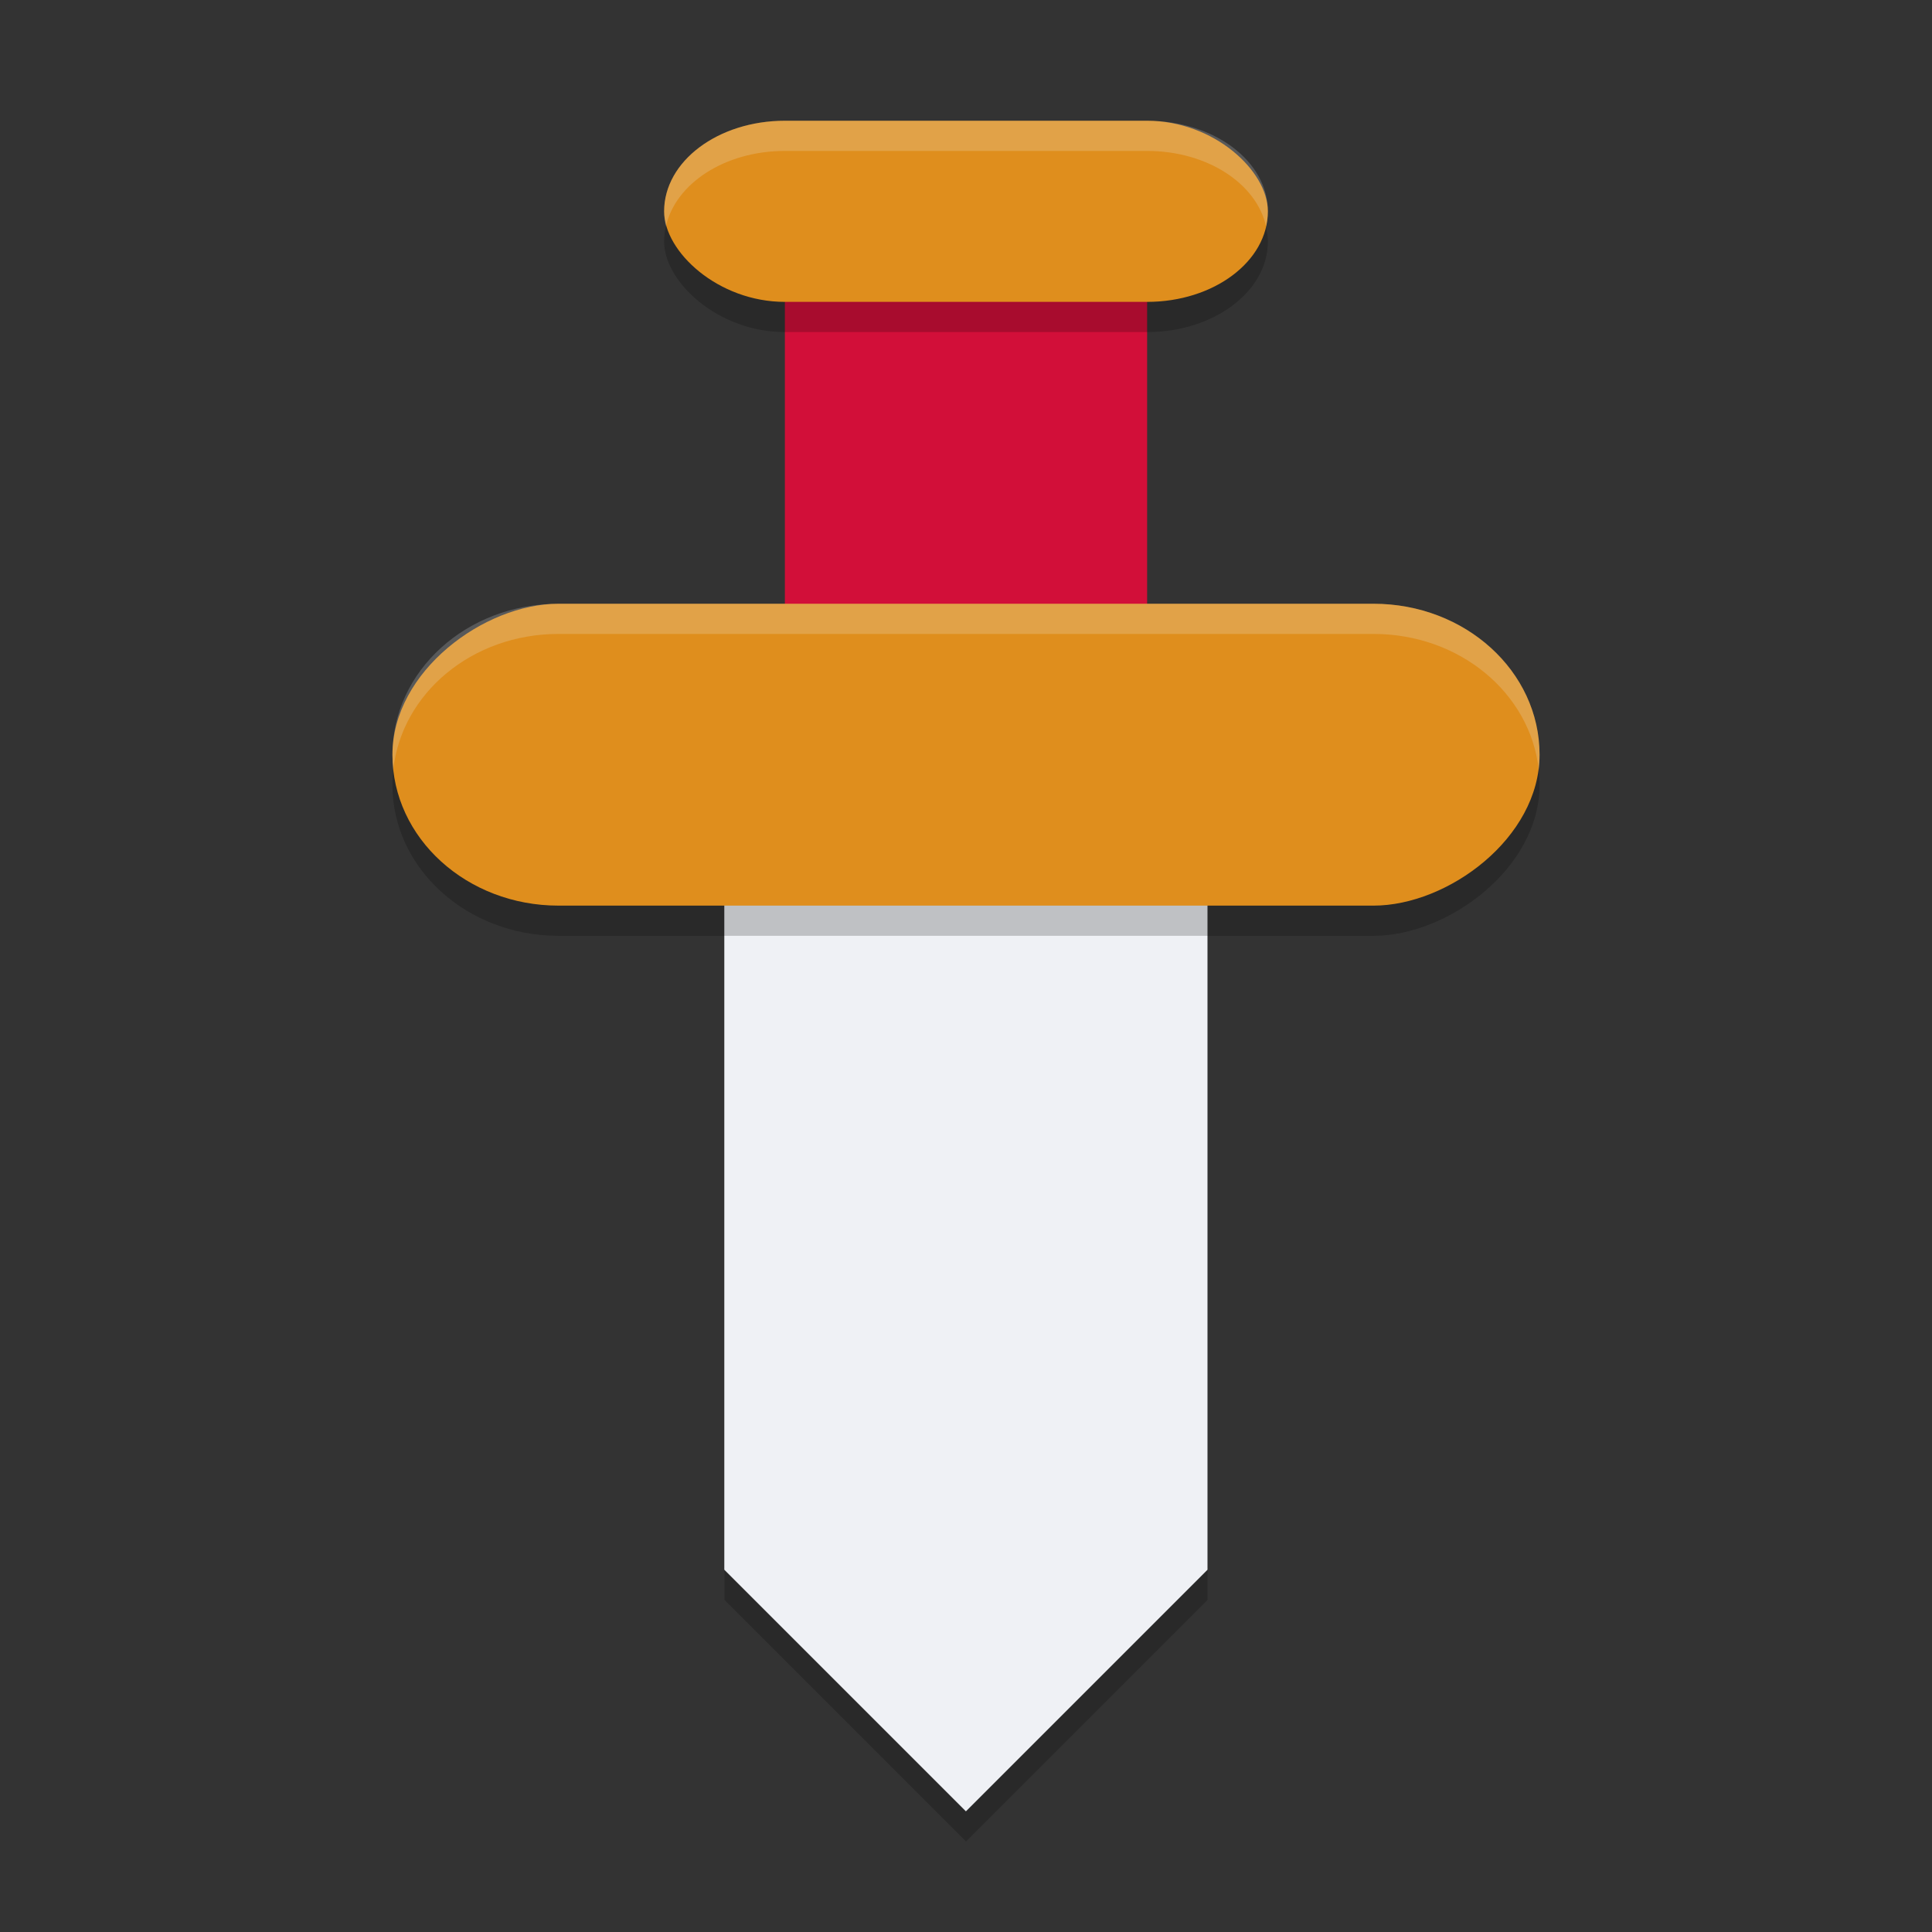 <svg xmlns="http://www.w3.org/2000/svg" width="64" height="64" version="1.1">
 <rect width="100%" height="100%" fill="#333333" stroke="none"/>
 <path style="opacity:0.2" d="M 24,29 H 40 V 53 L 32,61 24,53 Z"/>
 <path style="fill:#eff1f5" d="M 24,28 H 40 V 52 L 32,60 24,52 Z"/>
 <path style="fill:#eff1f5" d="m 24,28 h 8 V 60 L 24,52 Z"/>
 <rect style="opacity:0.2" width="10" height="38" x="21" y="-51" rx="5" ry="5.5" transform="rotate(90)"/>
 <rect style="fill:#d20f39" width="12" height="15" x="26" y="6"/>
 <rect style="fill:#df8e1d" width="10" height="38" x="20" y="-51" rx="5" ry="5.5" transform="rotate(90)"/>
 <rect style="opacity:0.2" width="20" height="6" x="22" y="5" rx="4"/>
 <rect style="fill:#df8e1d" width="20" height="6" x="22" y="4" rx="4"/>
 <path style="fill:#eff1f5;opacity:0.2" transform="rotate(90)" d="M 20,-18.5 C 20,-15.453 22.23,-13 25,-13 25.169,-13 25.335,-13.009 25.5,-13.027 22.967,-13.302 21,-15.639 21,-18.5 V -45.5 C 21,-48.361 22.967,-50.698 25.5,-50.973 25.335,-50.991 25.169,-51 25,-51 22.23,-51 20,-48.547 20,-45.5 Z M 4,-26 C 4,-23.784 5.338,-22 7,-22 7.171,-22 7.337,-22.022 7.5,-22.059 6.079,-22.375 5,-24.012 5,-26 V -38 C 5,-39.988 6.079,-41.625 7.5,-41.941 7.337,-41.978 7.171,-42 7,-42 5.338,-42 4,-40.216 4,-38 Z"/>
</svg>
